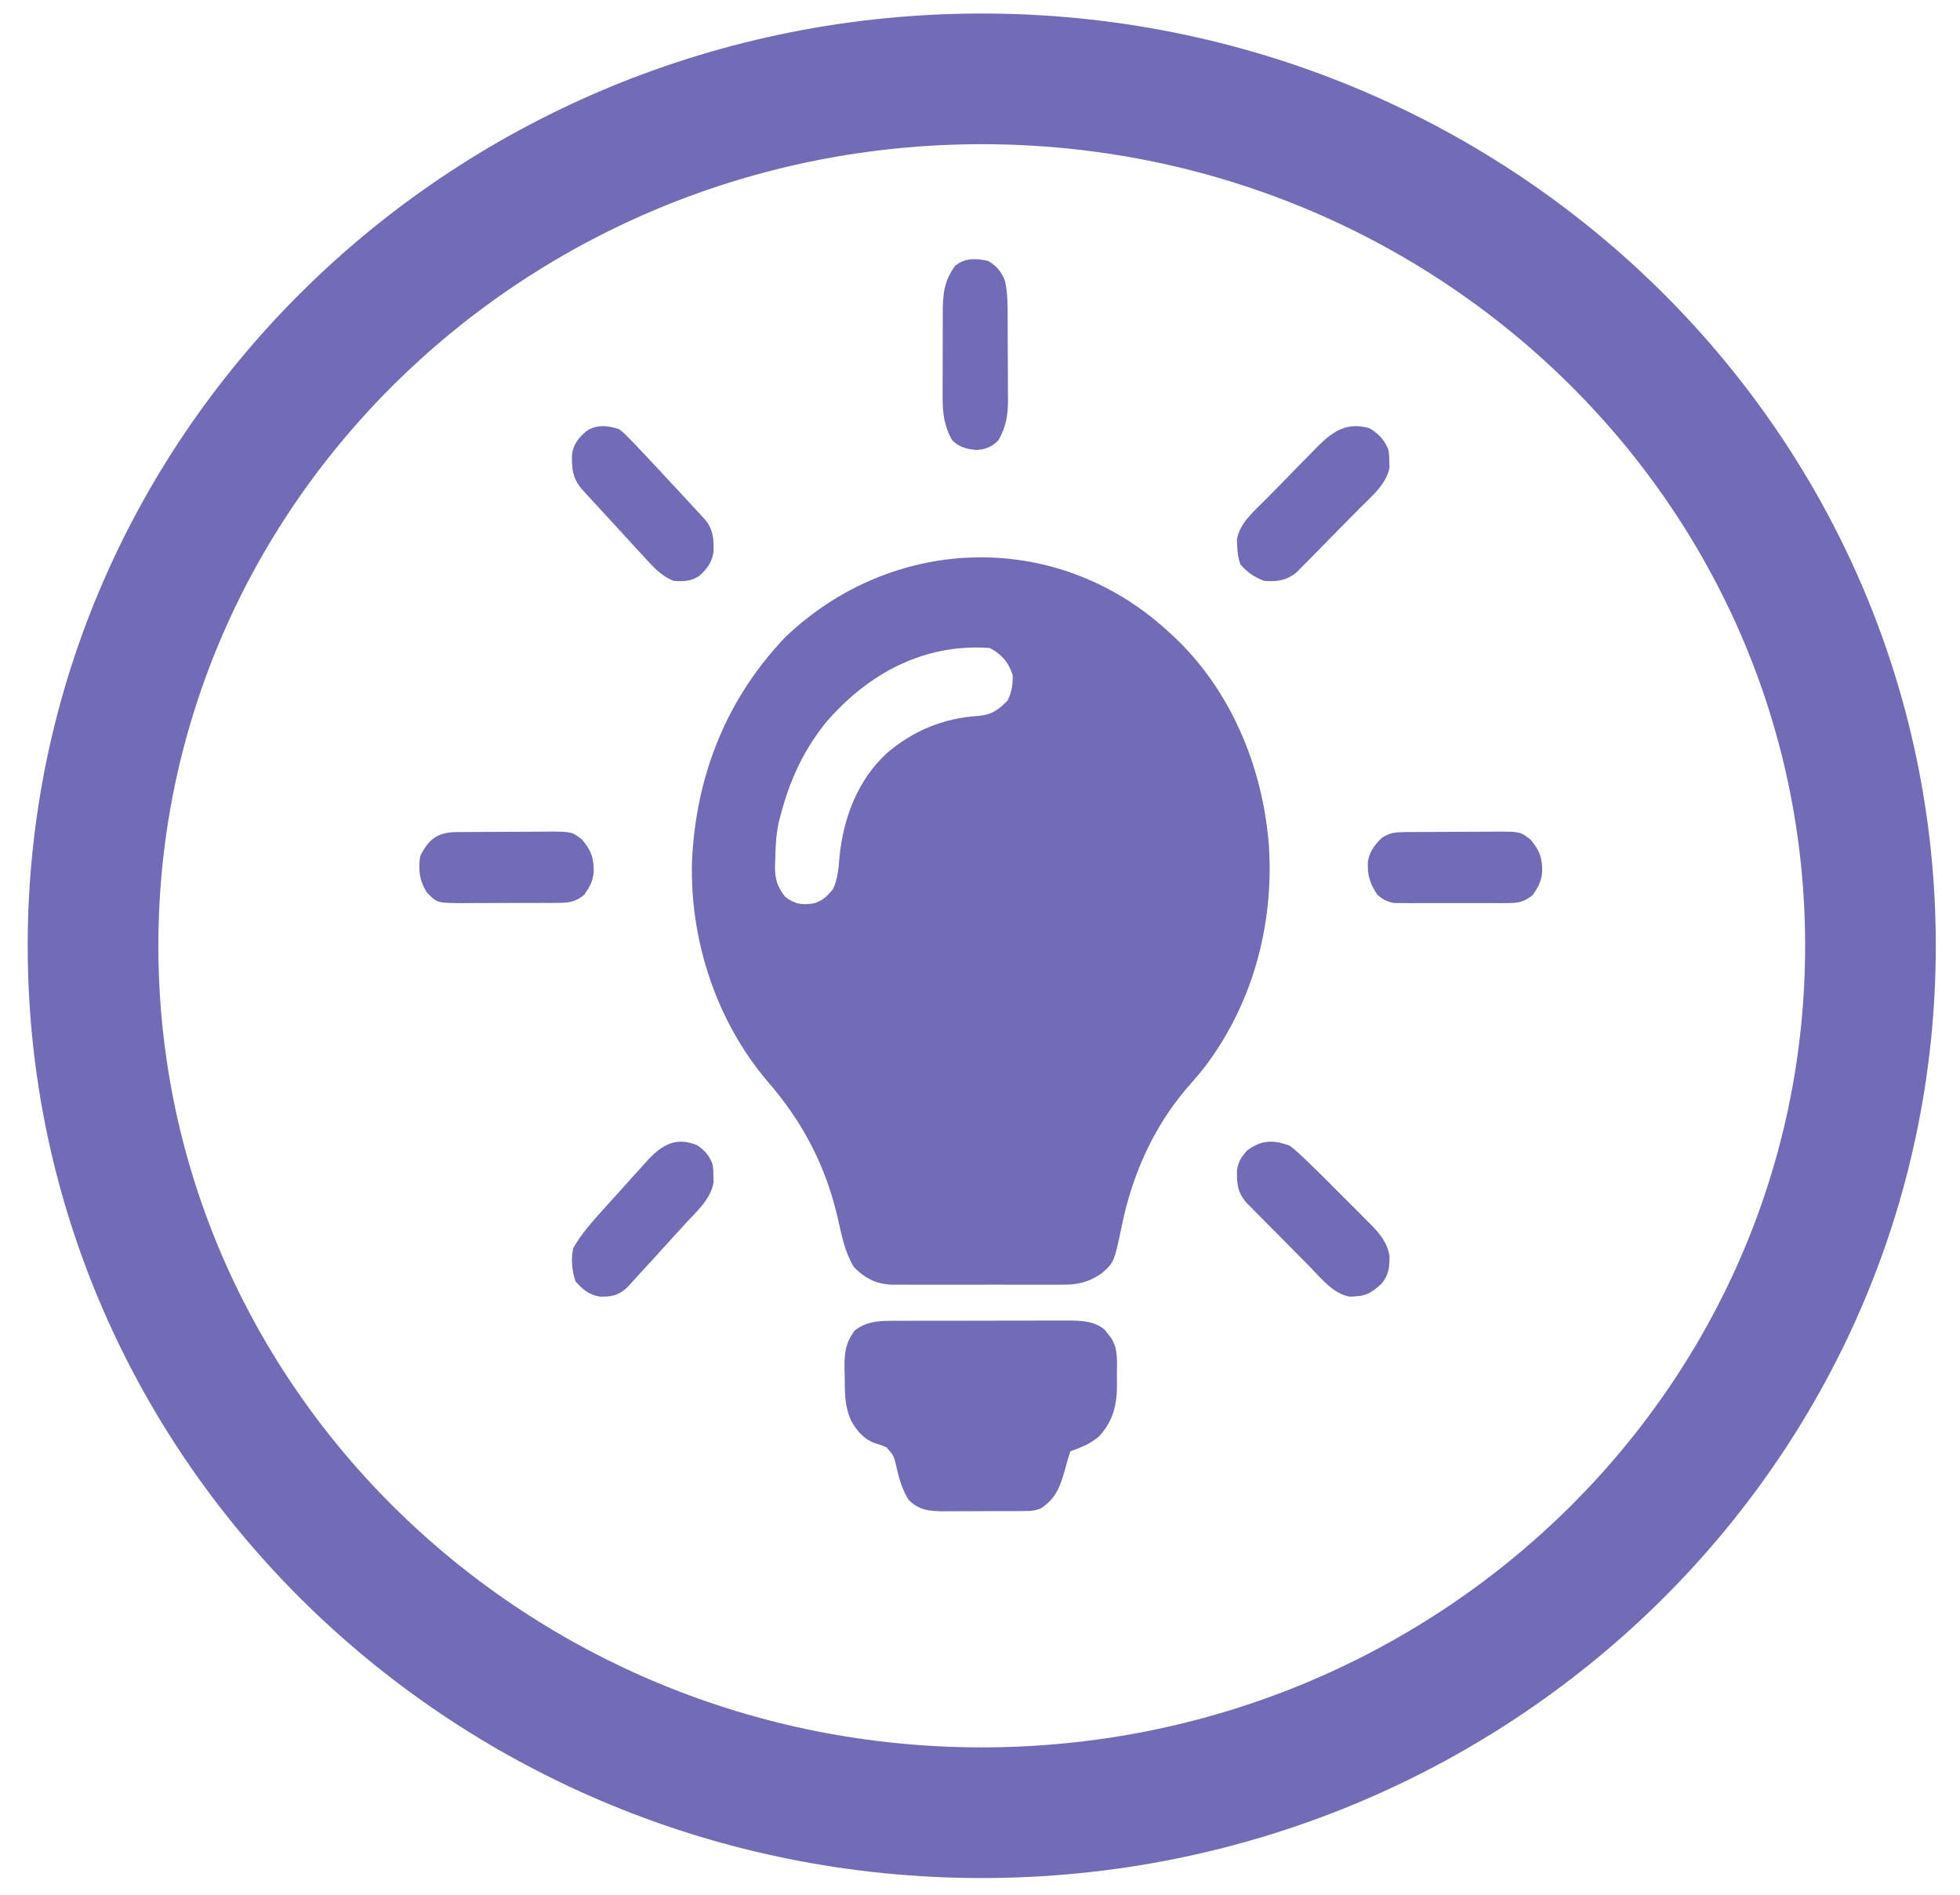 <svg width="60" height="58" viewBox="0 0 60 58" fill="none" xmlns="http://www.w3.org/2000/svg">
<path d="M30.054 2.414C45.028 2.414 57.259 14.246 57.259 28.952C57.259 43.658 45.028 55.489 30.054 55.489C15.08 55.489 2.848 43.659 2.848 28.952C2.848 14.245 15.079 2.414 30.054 2.414Z" stroke="#726BB6" stroke-width="4"/>
<path d="M35.738 19.309C35.794 19.36 35.851 19.411 35.909 19.463C37.647 21.086 38.652 23.424 38.844 25.881C39.007 28.38 38.304 30.842 36.804 32.758C36.639 32.959 36.469 33.154 36.299 33.349C35.306 34.523 34.666 35.952 34.346 37.499C34.108 38.643 34.108 38.643 33.717 38.985C33.32 39.252 32.993 39.33 32.53 39.325C32.44 39.326 32.44 39.326 32.347 39.327C32.15 39.328 31.952 39.327 31.754 39.326C31.615 39.326 31.477 39.327 31.338 39.327C31.049 39.328 30.759 39.327 30.47 39.325C30.1 39.324 29.73 39.325 29.36 39.327C29.074 39.328 28.788 39.327 28.503 39.327C28.366 39.326 28.23 39.327 28.093 39.327C27.902 39.328 27.712 39.327 27.52 39.325C27.465 39.326 27.409 39.326 27.352 39.327C26.857 39.319 26.495 39.152 26.137 38.782C25.872 38.347 25.77 37.848 25.659 37.346C25.286 35.685 24.566 34.331 23.482 33.086C21.943 31.269 21.112 28.809 21.184 26.351C21.305 23.7 22.271 21.355 24.039 19.504C27.345 16.35 32.355 16.212 35.738 19.309ZM25.265 22.137C24.59 22.988 24.172 23.891 23.895 24.963C23.869 25.059 23.869 25.059 23.843 25.157C23.752 25.559 23.738 25.964 23.73 26.376C23.728 26.431 23.726 26.485 23.724 26.541C23.723 26.932 23.806 27.151 24.034 27.451C24.334 27.684 24.573 27.709 24.927 27.65C25.187 27.567 25.312 27.439 25.497 27.224C25.647 26.908 25.669 26.588 25.698 26.24C25.817 25.015 26.266 23.873 27.143 23.06C27.97 22.35 28.897 21.984 29.951 21.914C30.346 21.883 30.565 21.735 30.848 21.439C30.97 21.189 31.009 20.945 31.001 20.666C30.871 20.262 30.656 20.027 30.304 19.837C28.328 19.689 26.595 20.584 25.265 22.137Z" fill="#726BB6"/>
<path d="M27.477 40.431C27.537 40.431 27.598 40.431 27.661 40.43C27.862 40.43 28.063 40.43 28.264 40.429C28.404 40.429 28.545 40.429 28.685 40.429C28.978 40.428 29.272 40.428 29.566 40.428C29.941 40.428 30.317 40.427 30.692 40.426C30.982 40.425 31.271 40.425 31.561 40.425C31.699 40.425 31.837 40.425 31.976 40.424C32.17 40.423 32.364 40.424 32.558 40.424C32.614 40.424 32.671 40.423 32.73 40.423C33.115 40.425 33.509 40.441 33.818 40.704C33.867 40.769 33.867 40.769 33.918 40.835C33.952 40.879 33.985 40.922 34.02 40.966C34.243 41.312 34.188 41.723 34.19 42.121C34.191 42.194 34.193 42.268 34.194 42.344C34.198 42.982 34.09 43.469 33.663 43.951C33.401 44.188 33.094 44.312 32.767 44.425C32.704 44.609 32.652 44.788 32.604 44.977C32.464 45.485 32.324 45.883 31.861 46.173C31.69 46.244 31.562 46.254 31.378 46.255C31.279 46.256 31.279 46.256 31.177 46.257C31.071 46.257 31.071 46.257 30.962 46.257C30.889 46.257 30.815 46.257 30.74 46.258C30.584 46.258 30.429 46.258 30.273 46.258C30.036 46.258 29.799 46.259 29.562 46.261C29.411 46.261 29.26 46.261 29.109 46.261C29.038 46.262 28.967 46.263 28.894 46.263C28.47 46.261 28.125 46.233 27.81 45.906C27.616 45.582 27.527 45.285 27.444 44.913C27.364 44.565 27.364 44.565 27.142 44.308C26.979 44.237 26.979 44.237 26.811 44.186C26.47 44.076 26.25 43.826 26.069 43.515C25.849 43.053 25.862 42.629 25.858 42.121C25.856 42.044 25.854 41.966 25.852 41.886C25.848 41.411 25.882 41.116 26.161 40.731C26.56 40.415 26.991 40.431 27.477 40.431Z" fill="#726BB6"/>
<path d="M30.244 7.985C30.498 8.131 30.648 8.302 30.765 8.596C30.853 8.986 30.846 9.365 30.847 9.766C30.847 9.854 30.848 9.941 30.848 10.031C30.849 10.215 30.849 10.4 30.849 10.584C30.849 10.865 30.852 11.146 30.854 11.428C30.855 11.607 30.855 11.787 30.855 11.966C30.856 12.05 30.857 12.133 30.858 12.22C30.855 12.721 30.804 13.047 30.567 13.474C30.375 13.675 30.16 13.76 29.899 13.775C29.611 13.75 29.367 13.696 29.146 13.474C28.867 12.972 28.851 12.554 28.856 11.969C28.856 11.882 28.856 11.794 28.856 11.704C28.856 11.52 28.857 11.337 28.858 11.153C28.86 10.872 28.859 10.591 28.859 10.311C28.859 10.132 28.86 9.952 28.86 9.773C28.86 9.69 28.86 9.606 28.86 9.52C28.866 8.954 28.913 8.583 29.239 8.136C29.533 7.887 29.898 7.911 30.244 7.985Z" fill="#726BB6"/>
<path d="M18.945 13.133C19.088 13.244 19.088 13.244 19.235 13.393C19.322 13.482 19.322 13.482 19.41 13.572C19.479 13.643 19.546 13.715 19.614 13.787C19.654 13.828 19.693 13.869 19.733 13.912C20.006 14.2 20.275 14.49 20.544 14.782C20.687 14.936 20.83 15.09 20.973 15.244C21.064 15.343 21.155 15.441 21.246 15.54C21.289 15.586 21.331 15.631 21.375 15.678C21.415 15.722 21.454 15.764 21.495 15.809C21.529 15.846 21.564 15.883 21.599 15.922C21.833 16.222 21.852 16.494 21.845 16.875C21.805 17.209 21.644 17.406 21.418 17.622C21.152 17.799 20.924 17.803 20.619 17.781C20.202 17.615 19.931 17.283 19.626 16.948C19.57 16.888 19.515 16.828 19.457 16.766C19.34 16.639 19.223 16.511 19.107 16.384C18.928 16.188 18.749 15.993 18.569 15.799C18.456 15.675 18.342 15.552 18.228 15.428C18.174 15.37 18.121 15.311 18.065 15.251C18.016 15.197 17.966 15.142 17.915 15.086C17.871 15.038 17.828 14.991 17.783 14.941C17.527 14.62 17.502 14.33 17.509 13.915C17.558 13.588 17.708 13.408 17.941 13.206C18.247 12.984 18.604 13.024 18.945 13.133Z" fill="#726BB6"/>
<path d="M21.349 35.061C21.585 35.226 21.71 35.364 21.816 35.646C21.838 35.819 21.838 35.819 21.84 36.002C21.842 36.062 21.844 36.123 21.846 36.185C21.763 36.707 21.319 37.089 20.992 37.446C20.912 37.534 20.912 37.534 20.829 37.625C20.716 37.749 20.602 37.873 20.489 37.997C20.315 38.187 20.142 38.378 19.969 38.569C19.858 38.69 19.748 38.81 19.637 38.931C19.586 38.988 19.534 39.045 19.481 39.104C19.408 39.183 19.408 39.183 19.334 39.264C19.291 39.31 19.249 39.357 19.205 39.405C18.938 39.657 18.712 39.701 18.368 39.691C18.052 39.644 17.837 39.48 17.618 39.225C17.507 38.888 17.474 38.556 17.547 38.206C17.8 37.766 18.131 37.394 18.463 37.027C18.512 36.973 18.561 36.919 18.61 36.864C18.712 36.751 18.814 36.638 18.917 36.526C19.073 36.354 19.227 36.181 19.381 36.008C19.481 35.898 19.581 35.788 19.681 35.679C19.726 35.627 19.772 35.576 19.819 35.523C20.277 35.025 20.72 34.791 21.349 35.061Z" fill="#726BB6"/>
<path d="M41.928 13.112C42.202 13.271 42.386 13.472 42.504 13.769C42.528 13.941 42.528 13.941 42.531 14.124C42.533 14.184 42.535 14.244 42.537 14.306C42.447 14.825 41.97 15.207 41.618 15.563C41.56 15.622 41.502 15.681 41.443 15.742C41.321 15.866 41.198 15.99 41.076 16.113C40.889 16.303 40.703 16.493 40.517 16.683C40.398 16.804 40.279 16.924 40.16 17.045C40.104 17.102 40.049 17.158 39.992 17.217C39.939 17.27 39.887 17.322 39.833 17.376C39.787 17.423 39.742 17.469 39.694 17.517C39.382 17.773 39.083 17.815 38.688 17.779C38.388 17.66 38.176 17.519 37.968 17.269C37.9 17.062 37.88 16.915 37.873 16.699C37.871 16.639 37.868 16.578 37.865 16.516C37.946 16.004 38.417 15.624 38.761 15.274C38.817 15.217 38.873 15.16 38.931 15.101C39.049 14.981 39.167 14.861 39.285 14.741C39.466 14.558 39.645 14.374 39.824 14.189C39.94 14.072 40.055 13.955 40.17 13.838C40.223 13.784 40.276 13.729 40.331 13.672C40.804 13.197 41.248 12.906 41.928 13.112Z" fill="#726BB6"/>
<path d="M39.477 35.07C39.618 35.174 39.618 35.174 39.754 35.299C39.804 35.345 39.853 35.391 39.905 35.438C40.137 35.659 40.367 35.882 40.593 36.109C40.641 36.157 40.69 36.206 40.739 36.256C40.84 36.357 40.941 36.458 41.042 36.56C41.196 36.715 41.351 36.869 41.506 37.023C41.605 37.122 41.703 37.221 41.802 37.321C41.848 37.366 41.894 37.412 41.941 37.459C42.229 37.751 42.468 38.03 42.537 38.45C42.534 38.792 42.517 39.024 42.292 39.297C42.02 39.539 41.843 39.673 41.48 39.684C41.399 39.688 41.399 39.688 41.317 39.693C40.809 39.605 40.429 39.113 40.083 38.762C39.995 38.674 39.995 38.674 39.906 38.584C39.783 38.46 39.661 38.336 39.538 38.212C39.351 38.022 39.163 37.833 38.975 37.643C38.855 37.523 38.736 37.402 38.617 37.282C38.56 37.225 38.504 37.169 38.446 37.11C38.368 37.031 38.368 37.031 38.288 36.95C38.243 36.903 38.197 36.857 38.15 36.809C37.885 36.499 37.858 36.232 37.867 35.833C37.901 35.565 38.001 35.415 38.178 35.216C38.618 34.894 38.977 34.883 39.477 35.07Z" fill="#726BB6"/>
<path d="M13.966 25.471C14.041 25.47 14.116 25.47 14.194 25.469C14.275 25.469 14.356 25.468 14.44 25.468C14.524 25.468 14.607 25.467 14.693 25.467C14.87 25.466 15.047 25.465 15.224 25.465C15.405 25.465 15.586 25.464 15.768 25.462C16.029 25.46 16.29 25.459 16.551 25.459C16.672 25.457 16.672 25.457 16.796 25.456C17.503 25.458 17.503 25.458 17.821 25.703C18.101 26.042 18.18 26.252 18.175 26.7C18.144 26.992 18.049 27.151 17.888 27.388C17.636 27.591 17.457 27.635 17.146 27.637C17.066 27.638 16.985 27.639 16.902 27.64C16.816 27.64 16.729 27.639 16.64 27.639C16.55 27.64 16.46 27.64 16.37 27.64C16.181 27.641 15.992 27.641 15.803 27.64C15.562 27.639 15.321 27.641 15.08 27.643C14.893 27.644 14.707 27.644 14.521 27.644C14.389 27.644 14.257 27.645 14.125 27.646C13.377 27.64 13.377 27.64 13.063 27.314C12.842 26.968 12.8 26.626 12.861 26.215C13.118 25.675 13.418 25.475 13.966 25.471Z" fill="#726BB6"/>
<path d="M43.004 25.471C43.079 25.47 43.154 25.47 43.231 25.469C43.312 25.469 43.394 25.468 43.477 25.468C43.561 25.468 43.644 25.467 43.73 25.467C43.907 25.466 44.084 25.465 44.261 25.465C44.442 25.465 44.623 25.464 44.804 25.462C45.065 25.46 45.326 25.459 45.587 25.459C45.709 25.457 45.709 25.457 45.832 25.456C46.538 25.458 46.538 25.458 46.857 25.704C47.137 26.044 47.216 26.255 47.21 26.705C47.179 26.998 47.084 27.157 46.924 27.395C46.671 27.599 46.492 27.643 46.181 27.644C46.1 27.645 46.02 27.645 45.936 27.646C45.85 27.646 45.763 27.645 45.674 27.645C45.584 27.645 45.493 27.645 45.403 27.645C45.214 27.646 45.025 27.645 44.836 27.644C44.594 27.643 44.353 27.644 44.111 27.645C43.925 27.646 43.738 27.646 43.552 27.645C43.419 27.645 43.287 27.646 43.155 27.646C43.034 27.645 43.034 27.645 42.91 27.644C42.84 27.644 42.769 27.644 42.696 27.644C42.472 27.611 42.349 27.542 42.168 27.395C41.939 27.056 41.855 26.799 41.873 26.376C41.927 26.056 42.089 25.853 42.306 25.644C42.54 25.486 42.735 25.473 43.004 25.471Z" fill="#726BB6"/>
</svg>
